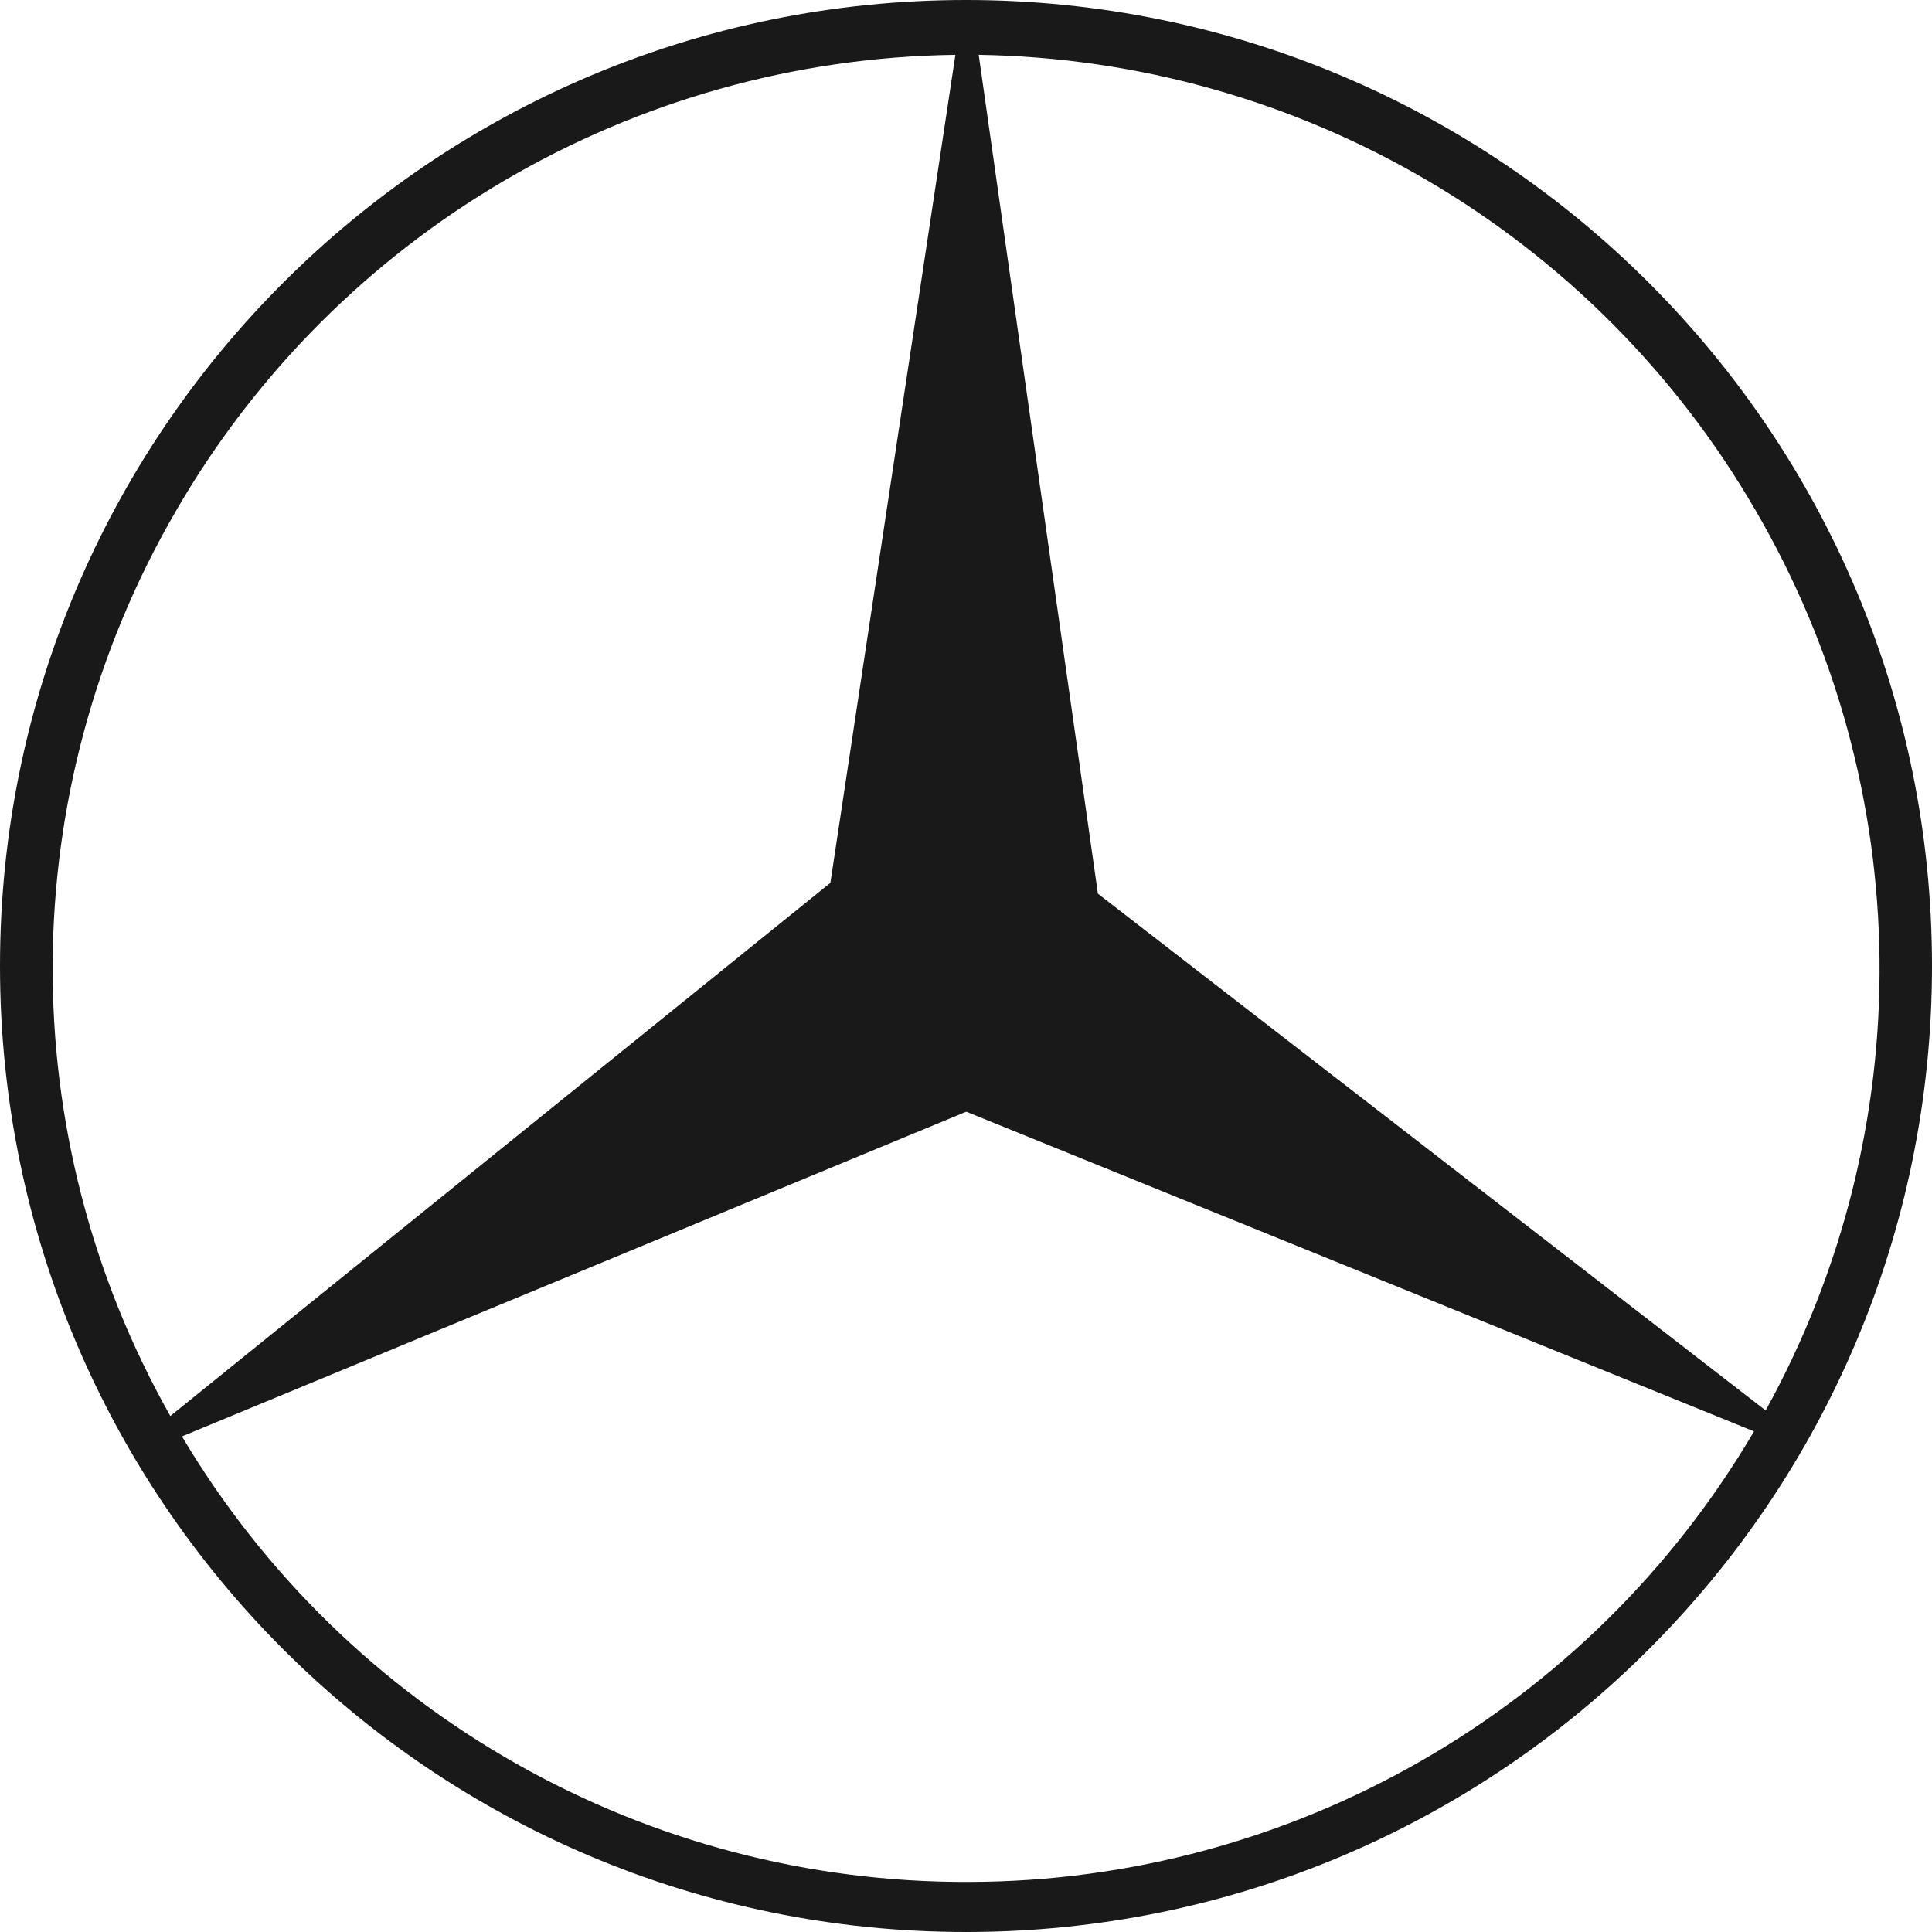 <svg width="88" height="88" viewBox="0 0 88 88" fill="none" xmlns="http://www.w3.org/2000/svg">
<g clip-path="url(#clip0_1420_6866)">
<path fill-rule="evenodd" clip-rule="evenodd" d="M44 0C19.702 0 0 19.702 0 44C0 68.298 19.702 88 44 88C68.298 88 88 68.298 88 44C88 19.702 68.298 0 44 0ZM7.987 23.321C15.322 10.593 28.847 2.69 43.517 2.497L37.823 40.212L7.758 64.498C0.531 51.709 0.615 36.037 7.987 23.321ZM44.169 85.72C29.462 85.792 15.817 78.083 8.288 65.427L44.012 50.636L79.893 65.198C72.436 77.89 58.84 85.683 44.169 85.72ZM50.008 40.706L44.579 2.497C59.202 2.727 72.63 10.593 79.965 23.249C87.337 35.893 87.493 51.444 80.423 64.245L50.008 40.706Z" fill="#191919"/>
</g>
<defs>
<clipPath id="clip0_1420_6866">
<rect width="88" height="88" fill="white"/>
</clipPath>
</defs>
</svg>
